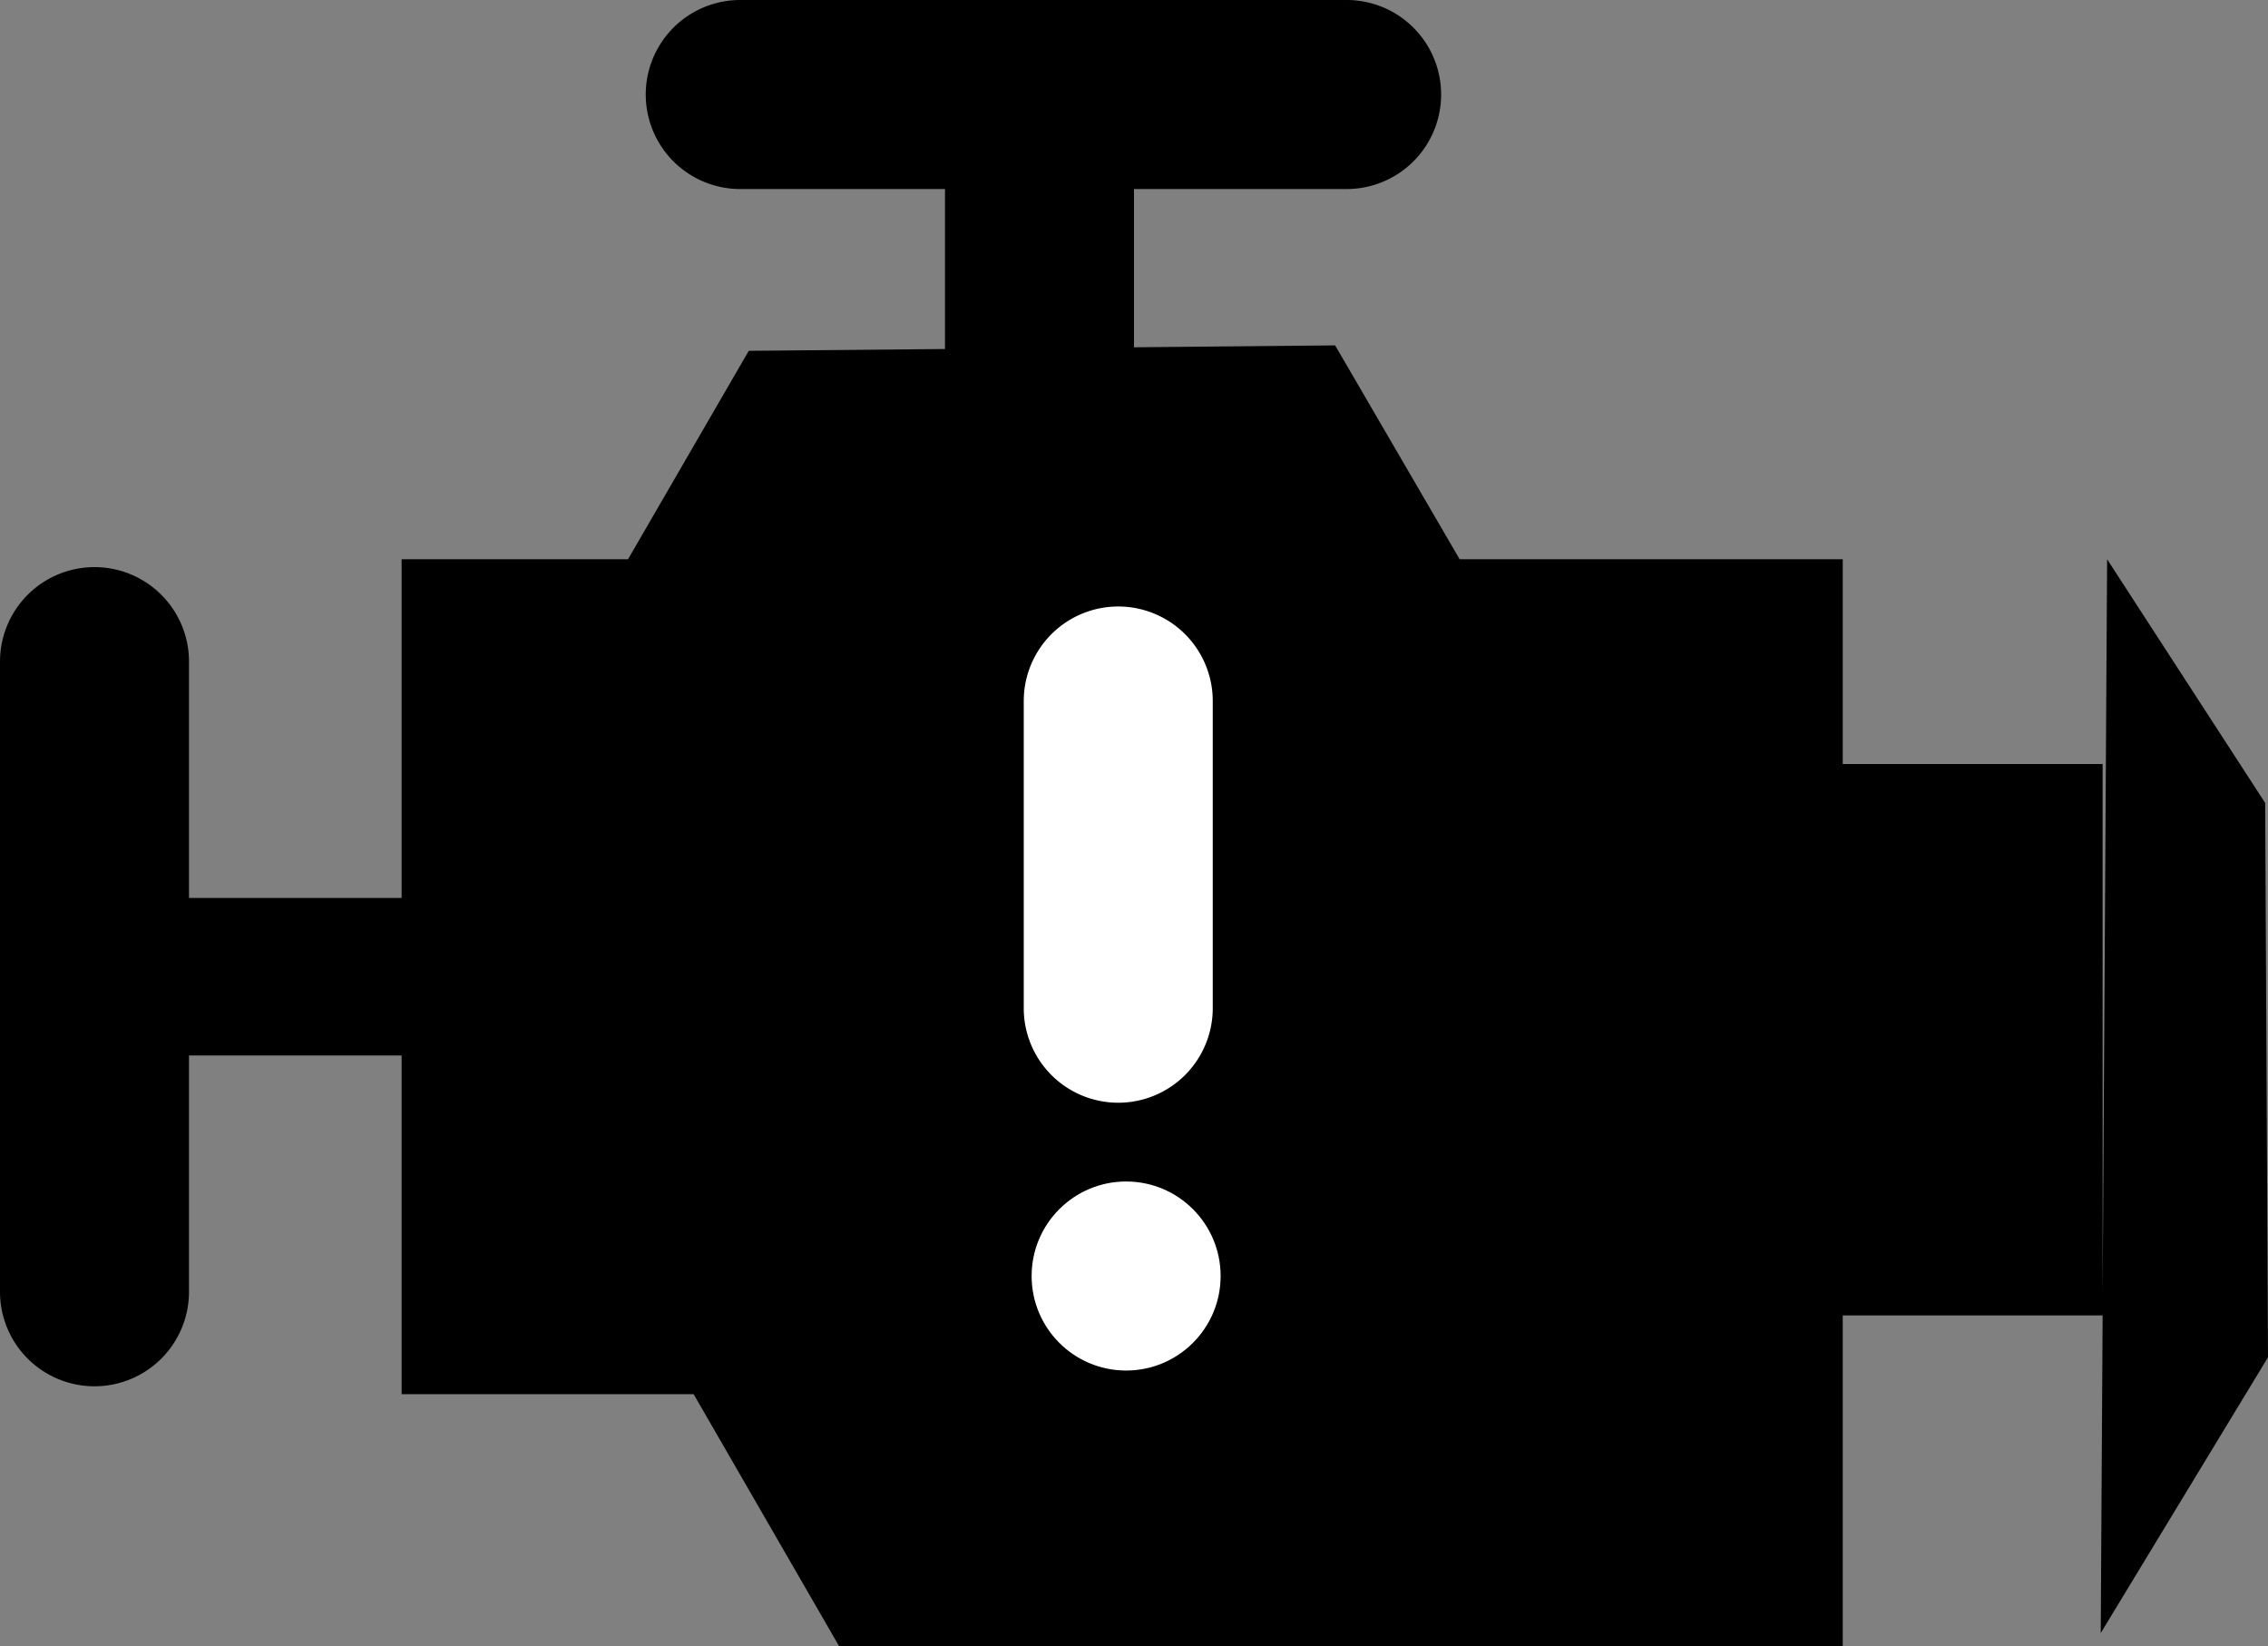 <svg xmlns="http://www.w3.org/2000/svg" viewBox="0 0 288 209" id="el_ry7ycSb3X"><rect x="0" y="0" width="288" height="209" fill="#808080" stroke="none"/><style>@-webkit-keyframes el_BJzmk5SW2m_Animation{0%{opacity: 0;}6.67%{opacity: 1;}13.33%{opacity: 0;}20%{opacity: 1;}26.67%{opacity: 0;}33.33%{opacity: 1;}40%{opacity: 0;}100%{opacity: 0;}}@keyframes el_BJzmk5SW2m_Animation{0%{opacity: 0;}6.67%{opacity: 1;}13.33%{opacity: 0;}20%{opacity: 1;}26.67%{opacity: 0;}33.33%{opacity: 1;}40%{opacity: 0;}100%{opacity: 0;}}#el_ry7ycSb3X *{-webkit-animation-duration: 3s;animation-duration: 3s;-webkit-animation-iteration-count: infinite;animation-iteration-count: infinite;-webkit-animation-play-state: running;animation-play-state: running;-webkit-animation-timing-function: cubic-bezier(0, 0, 1, 1);animation-timing-function: cubic-bezier(0, 0, 1, 1);}#el_SJ-QJqHb3Q{-webkit-transform: translate(-63px, -70px);transform: translate(-63px, -70px);}#el_B1N7k5B-2Q{fill: #fff;-webkit-transform: translate(-63px, -70px);transform: translate(-63px, -70px);}#el_BJHXk5S-n7{fill: #fff;}#el_ry7ycSb3X:hover #el_BJzmk5SW2m{-webkit-animation-name: el_BJzmk5SW2m_Animation;animation-name: el_BJzmk5SW2m_Animation;}</style>
  <defs>
    
  </defs>
  <title>check_engine</title>
  <g id="el_H1emJ5Bb37" data-name="Layer 1">
    <path d="M351,242.32l-.36-70.38L330.57,141,330,234.51V167H297V141H248.35l-15.81-27.15-25.54.24V94h27a12,12,0,0,0,0-24H157a12,12,0,0,0,0,24h26v20c0,.1,0,.21,0,.31l-24.92.23L142.75,141H114v43H87V154a12,12,0,0,0-24,0v80a12,12,0,0,0,24,0V204h27v43h37.08l18.78,32.53L173,279H297V237h33l-.24,40.33Z" id="el_SJ-QJqHb3Q"/>
  </g>
  <g id="el_BJzmk5SW2m" data-name="Layer 2">
    <g id="el_BJ7mJcHb2X">
      <path d="M205,210a12,12,0,0,0,12-12V159a12,12,0,0,0-24,0v39A12,12,0,0,0,205,210Z" id="el_B1N7k5B-2Q"/>
      <circle cx="143" cy="162" r="12" id="el_BJHXk5S-n7"/>
    </g>
  </g>
</svg>